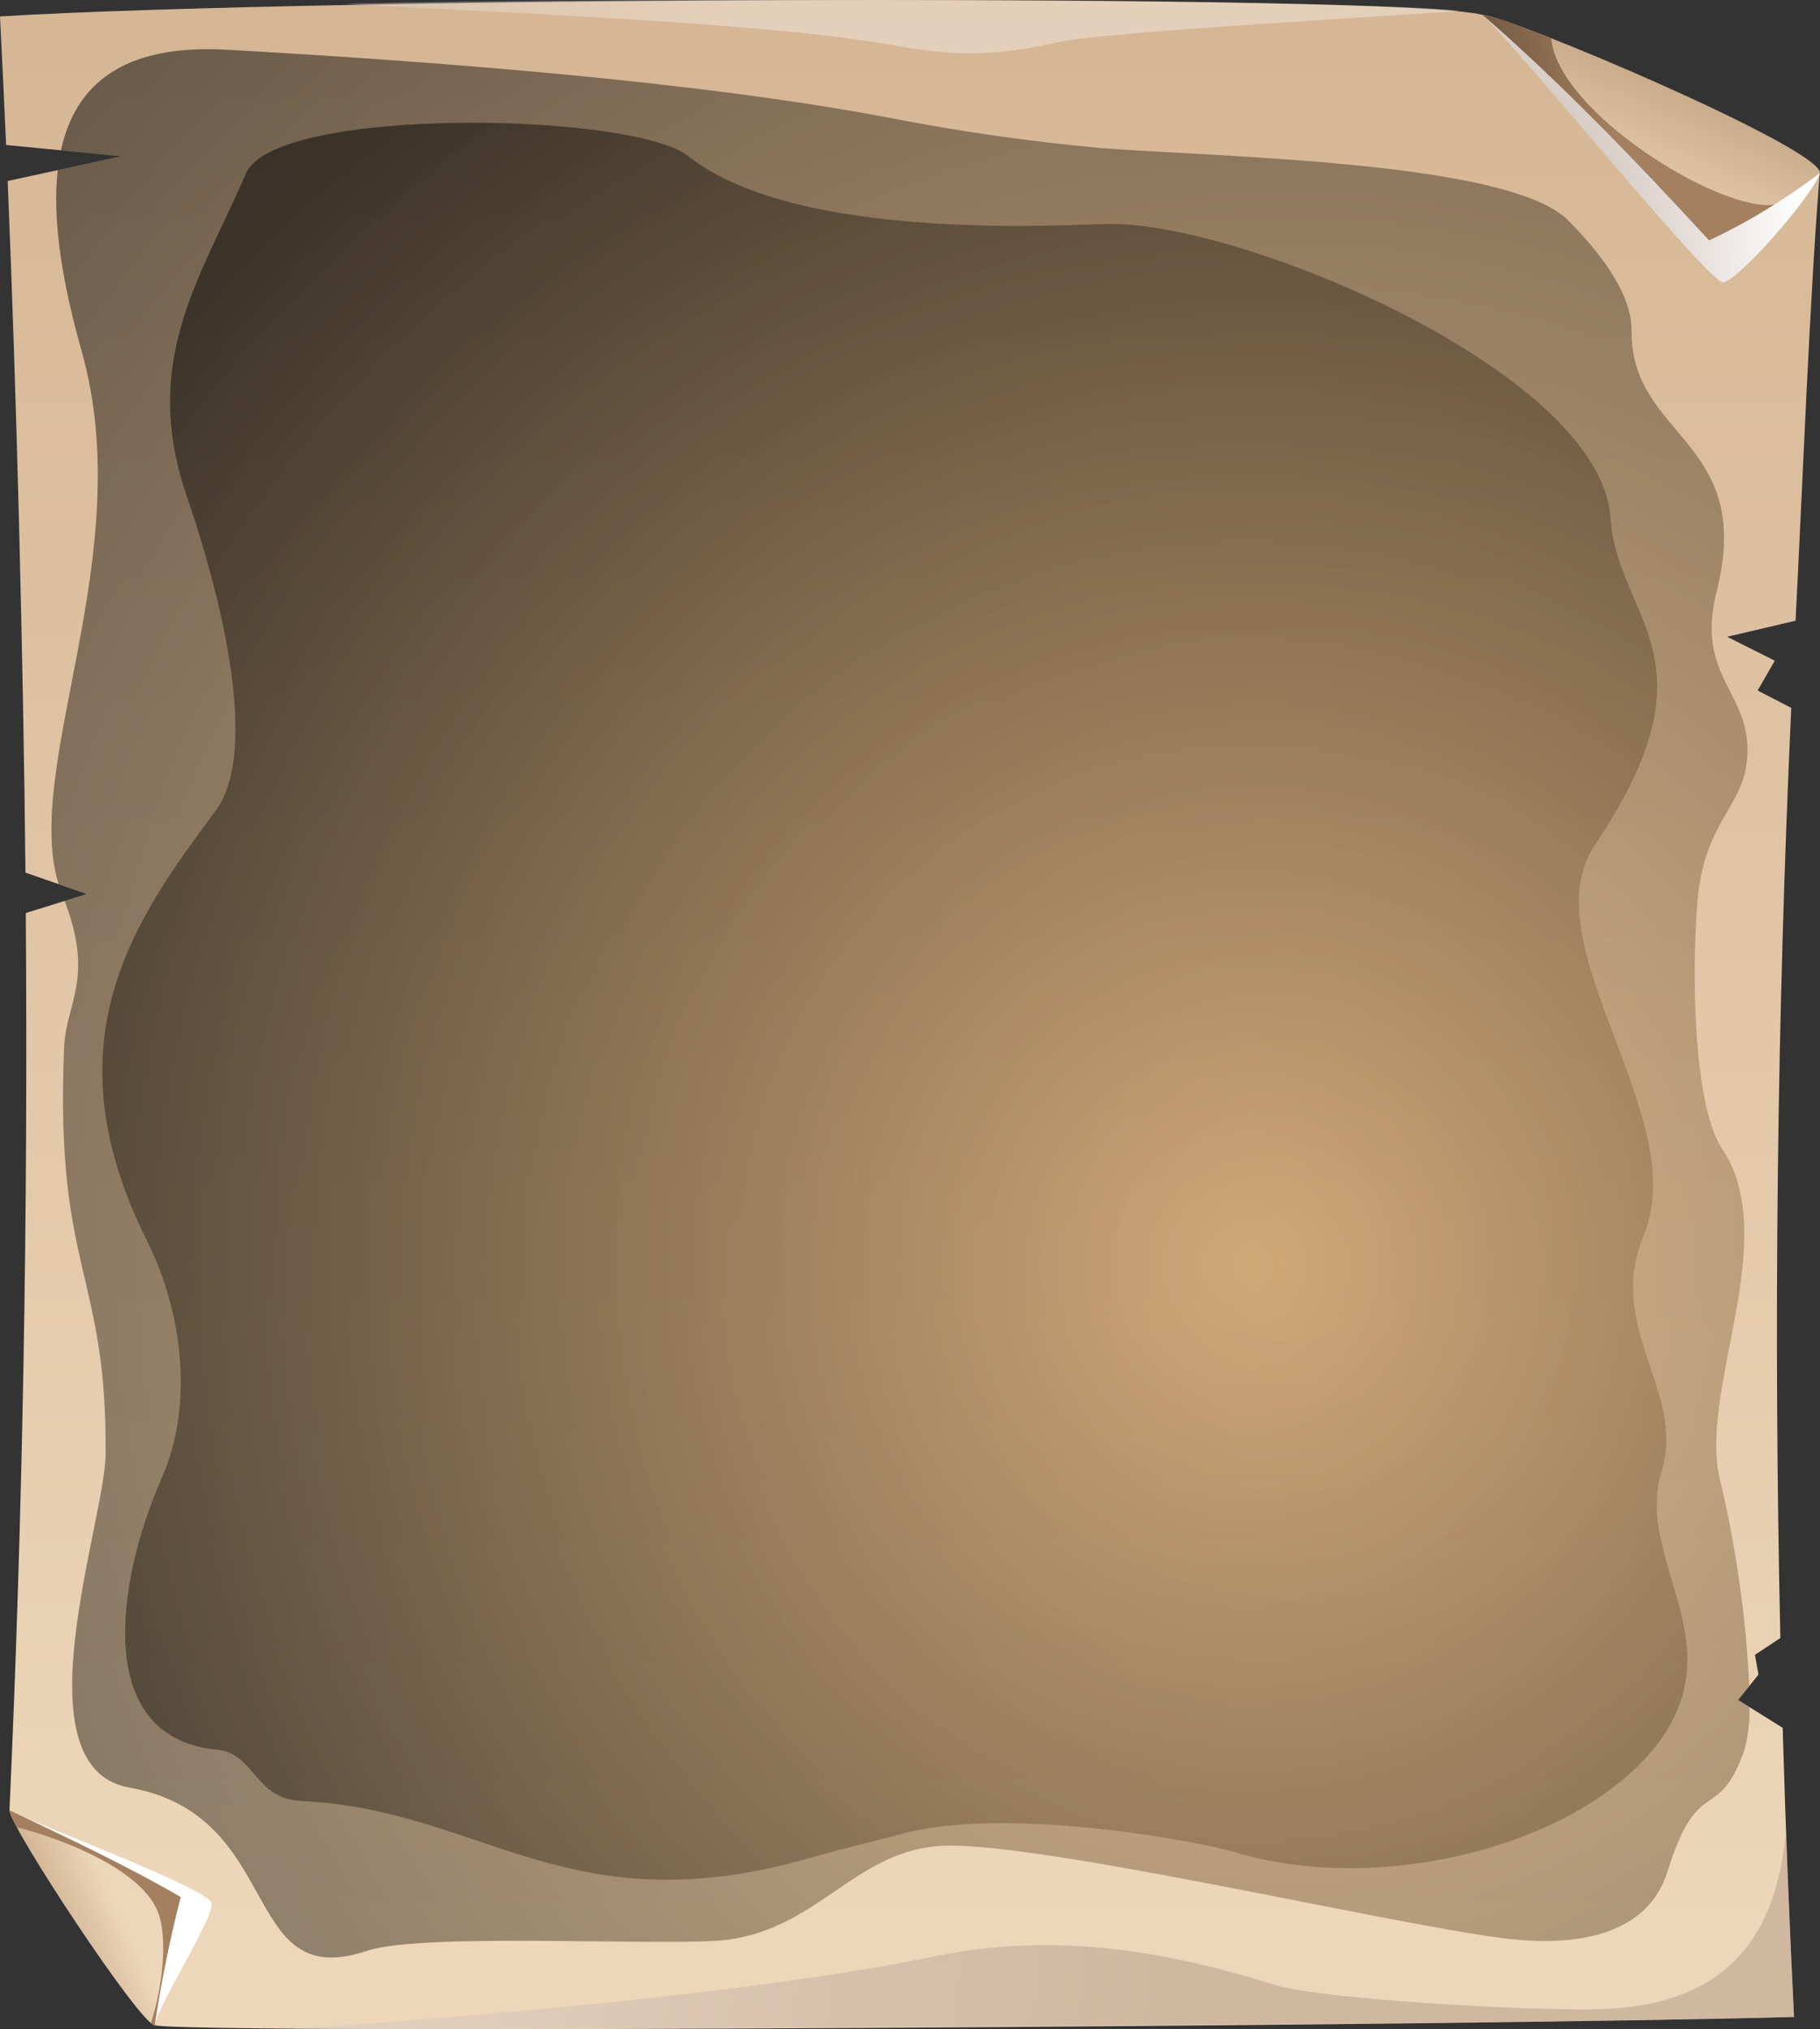 <svg width="470" height="524" viewBox="0 0 470 524" fill="none" xmlns="http://www.w3.org/2000/svg">
<rect x="0" y="0" width="470" height="524" fill="#333333" stroke="none"/>
<path fill-rule="evenodd" clip-rule="evenodd" d="M382.841 3.837C361.202 -1.822 83.473 -0.827 0 4.245C0.559 15.293 1.084 26.358 1.574 37.442L31.423 40.335L1.976 46.741C4.253 100.453 6.042 171.118 6.573 225.345L22.462 230.865L6.657 235.772C7.237 313.011 5.93 390.484 2.446 467.471C14.942 485.969 27.44 504.466 39.941 522.964C45.138 525.328 377.789 523.225 463.294 520.845C462.053 495.923 461.074 471.035 460.359 446.181L448.847 438.994L454.108 432.441L453.203 427.339L459.765 422.995C457.97 342.587 458.908 262.522 462.58 182.8L453.891 178.313L458.323 170.619L446.027 164.435L463.689 160.29C465.419 127.221 467.279 77.641 469.944 44.691C469.944 44.67 469.944 44.649 469.944 44.629L382.833 3.837H382.841Z" fill="url(#paint0_linear_1_1148)"/>
<path style="mix-blend-mode:multiply" fill-rule="evenodd" clip-rule="evenodd" d="M382.88 3.868L470 44.653C468.004 50.8 448.745 72.576 445.013 72.936C441.42 73.283 391.881 12.165 382.885 3.868H382.88Z" fill="url(#paint1_radial_1_1148)"/>
<path style="mix-blend-mode:multiply" fill-rule="evenodd" clip-rule="evenodd" d="M2.453 467.477C11.148 471.887 52.846 487.345 54.541 491.31C55.876 494.44 41.179 516.902 39.947 522.969C27.448 504.471 14.95 485.974 2.453 467.477Z" fill="url(#paint2_radial_1_1148)"/>
<path fill-rule="evenodd" clip-rule="evenodd" d="M441.346 62.071C423.129 42.19 401.858 20.163 382.846 3.837C389.285 3.906 470.056 38.062 470 44.655C461.086 51.449 451.482 57.289 441.346 62.078V62.071Z" fill="url(#paint3_linear_1_1148)"/>
<path fill-rule="evenodd" clip-rule="evenodd" d="M2.453 467.477C17.356 474.602 32.332 481.583 46.654 489.89C43.856 500.795 41.618 511.836 39.947 522.969C36.251 522.93 2.416 471.587 2.453 467.477Z" fill="url(#paint4_linear_1_1148)"/>
<path style="mix-blend-mode:screen" opacity="0.5" fill-rule="evenodd" clip-rule="evenodd" d="M405.035 56.974C413.876 65.936 421.408 76.2 421.329 85.356C421.093 113.155 453.242 113.561 443.322 152.694C437.575 175.352 452.746 178.627 451.159 196.212C450.019 208.778 439.886 212.159 438.275 233.611C436.618 255.659 437.934 286.557 444.728 296.685C460.285 319.873 438.526 359.24 444.142 381.973C448.336 399.513 450.878 417.406 451.735 435.418L448.862 438.992L451.794 440.818C451.895 444.542 451.459 448.261 450.498 451.86C443.706 471.28 438.612 457.642 430.628 483.262C425.445 499.888 406.912 502.963 387.786 500.46C357.064 496.438 270.543 476.113 244.478 476.611C221.489 477.05 211.925 497.69 187.971 500.901C173.926 502.784 109.322 498.861 94.767 503.77C61.672 514.938 73.816 468.765 33.419 461.615C4.338 456.467 27.121 392.941 27.271 375.611C27.672 328.532 14.101 328.132 16.571 270.33C17.057 258.985 24.371 252.725 16.691 232.652L22.466 230.858L15.114 228.304C5.797 197.602 35.871 143.05 21.104 90.746C16.169 73.271 13.432 57.023 14.91 43.92L31.427 40.327L15.74 38.808C19.438 21.75 31.884 11.339 58.573 12.838C110.557 15.755 179.791 20.911 229.843 30.456C247.887 33.982 266.099 36.581 284.409 38.244C314.907 40.624 389.825 41.55 405.033 56.966L405.035 56.974Z" fill="url(#paint5_radial_1_1148)"/>
<path style="mix-blend-mode:screen" opacity="0.5" fill-rule="evenodd" clip-rule="evenodd" d="M286.952 57.839C321.399 57.674 413.387 96.225 415.9 133.754C417.67 160.162 444.477 169.832 411.845 218.217C394.759 243.552 437.095 288.707 424.535 318.779C414.398 343.056 435.461 359.254 429.087 379.941C421.903 403.244 449.202 425.096 426.59 452.13C405.926 476.825 356.077 489.716 318.212 478.122C310.578 475.785 259.412 465.873 231.71 473.851C227.139 475.168 218.299 477.139 210.052 479.541C146.739 497.981 125.081 467.335 77.758 465.066C65.536 464.479 65.905 452.743 55.919 451.799C24.288 448.806 29.744 409.134 41.802 381.603C49.835 363.263 47.572 339.649 37.875 320.229C12.128 268.677 34.982 237.177 55.638 209.431C68.7 191.89 53.521 143.463 48.353 128.499C36.185 93.288 51.635 72.275 63.52 44.79C71.095 27.276 163.43 28.936 177.759 40.328C206.077 62.844 276.373 57.891 286.952 57.841V57.839Z" fill="url(#paint6_radial_1_1148)"/>
<path style="mix-blend-mode:screen" fill-rule="evenodd" clip-rule="evenodd" d="M401.014 12.354C405.88 31.263 444.877 54.737 458.143 52.858C452.746 56.286 447.134 59.364 441.341 62.071C423.17 42.249 401.962 20.275 382.986 3.963C382.938 3.921 382.891 3.878 382.841 3.833C384.539 3.851 391.395 6.236 400.573 9.859C400.654 10.695 400.8 11.524 401.011 12.337V12.345L401.014 12.354Z" fill="url(#paint7_radial_1_1148)"/>
<path style="mix-blend-mode:screen" fill-rule="evenodd" clip-rule="evenodd" d="M40.702 493.532C36.392 482.969 17.266 475.315 5.65 472.205C5.201 472.085 4.765 471.972 4.344 471.865C3.487 470.509 2.85 469.026 2.459 467.471C2.812 467.651 3.217 467.844 3.667 468.049C18.172 474.975 32.727 481.803 46.66 489.885C43.862 500.79 41.624 511.83 39.953 522.963C39.569 522.879 39.219 522.683 38.946 522.4C39.017 522.199 39.086 521.993 39.155 521.783C41.611 514.321 43.634 500.721 40.708 493.532H40.702Z" fill="url(#paint8_radial_1_1148)"/>
<path style="mix-blend-mode:multiply" opacity="0.4" fill-rule="evenodd" clip-rule="evenodd" d="M412.992 518.848C448.917 517.769 458.9 496.927 461.237 472.924C461.817 488.883 462.505 504.857 463.301 520.844C398.297 522.656 140.03 524.304 74.925 523.952C125.976 520.581 197.417 514.289 241.412 505.181C271.441 498.964 300.173 503.44 329.013 512.523C340.974 516.29 395.713 519.367 412.999 518.848H412.992Z" fill="url(#paint9_radial_1_1148)"/>
<path style="mix-blend-mode:multiply" opacity="0.35" fill-rule="evenodd" clip-rule="evenodd" d="M376.862 2.807C365.445 3.887 285.189 8.057 272.251 11.071C255.258 15.029 243.413 14.014 230.73 11.689C197.362 5.571 120.231 2.951 88.943 0.954C159.555 -0.686 351.79 -0.301 376.862 2.807Z" fill="url(#paint10_radial_1_1148)"/>
<defs>
<linearGradient id="paint0_linear_1_1148" x1="208.655" y1="498.323" x2="208.655" y2="-28.82" gradientUnits="userSpaceOnUse">
<stop stop-color="#EDD6B9"/>
<stop offset="1" stop-color="#D4B492"/>
</linearGradient>
<radialGradient id="paint1_radial_1_1148" cx="0" cy="0" r="1" gradientUnits="userSpaceOnUse" gradientTransform="translate(356.549 70.194) rotate(-1.441) scale(111.404 115.439)">
<stop stop-color="#A48A7B"/>
<stop offset="1" stop-color="white"/>
</radialGradient>
<radialGradient id="paint2_radial_1_1148" cx="0" cy="0" r="1" gradientUnits="userSpaceOnUse" gradientTransform="translate(89.675 601.069) rotate(-1.074) scale(59.965 62.166)">
<stop stop-color="#A48A7B"/>
<stop offset="1" stop-color="white"/>
</radialGradient>
<linearGradient id="paint3_linear_1_1148" x1="405.768" y1="-1.522" x2="385.924" y2="42.279" gradientUnits="userSpaceOnUse">
<stop stop-color="#BF9F7E"/>
<stop offset="1" stop-color="#EDD6B9"/>
</linearGradient>
<linearGradient id="paint4_linear_1_1148" x1="9.879" y1="448.11" x2="-13.076" y2="458.646" gradientUnits="userSpaceOnUse">
<stop stop-color="#EDD6B9"/>
<stop offset="1" stop-color="#BF9F7E"/>
</linearGradient>
<radialGradient id="paint5_radial_1_1148" cx="0" cy="0" r="1" gradientUnits="userSpaceOnUse" gradientTransform="translate(331.546 328.069) rotate(-1.017) scale(420.39 435.938)">
<stop stop-color="#CA9E67"/>
<stop offset="1"/>
</radialGradient>
<radialGradient id="paint6_radial_1_1148" cx="0" cy="0" r="1" gradientUnits="userSpaceOnUse" gradientTransform="translate(320.925 328.738) rotate(-1.031) scale(363.083 376.397)">
<stop stop-color="#CA9E67"/>
<stop offset="1"/>
</radialGradient>
<radialGradient id="paint7_radial_1_1148" cx="0" cy="0" r="1" gradientUnits="userSpaceOnUse" gradientTransform="translate(323.678 35.618) rotate(-1.478) scale(92.818 96.245)">
<stop/>
<stop offset="1" stop-color="#A3805F"/>
</radialGradient>
<radialGradient id="paint8_radial_1_1148" cx="0" cy="0" r="1" gradientUnits="userSpaceOnUse" gradientTransform="translate(115.49 583.197) rotate(-0.91) scale(53.901 55.889)">
<stop/>
<stop offset="1" stop-color="#A3805F"/>
</radialGradient>
<radialGradient id="paint9_radial_1_1148" cx="0" cy="0" r="1" gradientUnits="userSpaceOnUse" gradientTransform="translate(-83.889 463.1) rotate(-8.602) scale(385.963 390.389)">
<stop stop-color="white"/>
<stop offset="1" stop-color="#A48A7B"/>
</radialGradient>
<radialGradient id="paint10_radial_1_1148" cx="0" cy="0" r="1" gradientUnits="userSpaceOnUse" gradientTransform="translate(-130.379 -110.613) rotate(-22.588) scale(363.265 319.666)">
<stop stop-color="#A48A7B"/>
<stop offset="1" stop-color="white"/>
</radialGradient>
</defs>
</svg>
